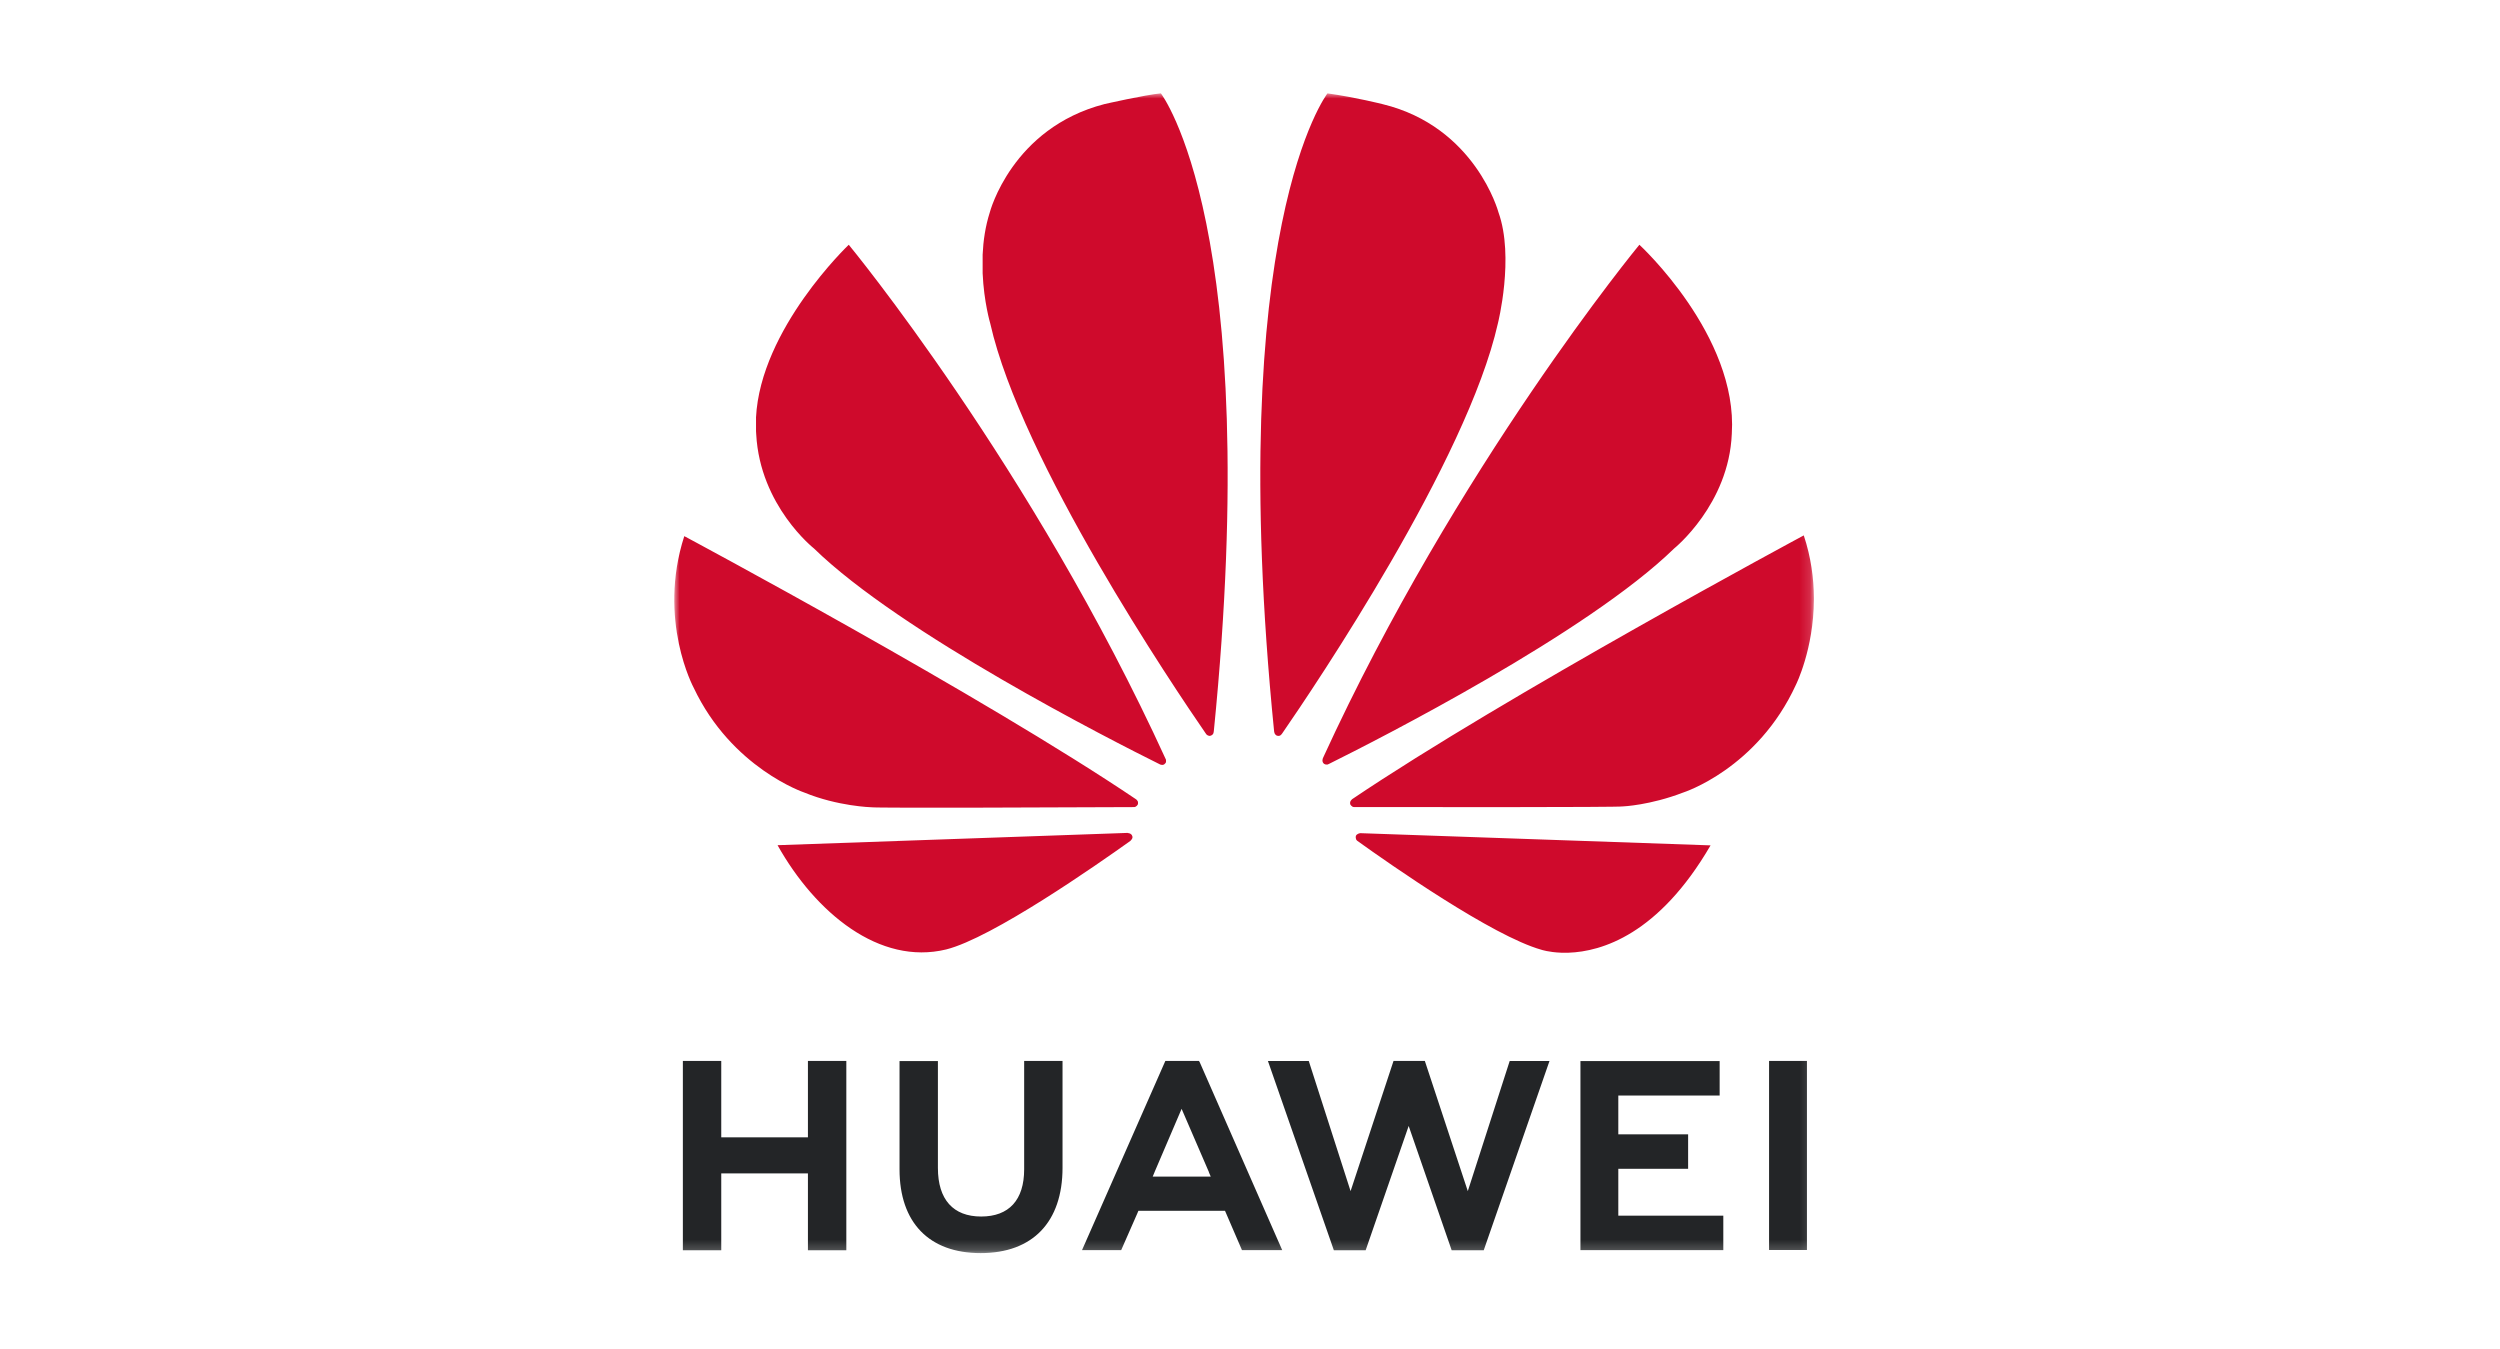 <svg
   width="241"
   height="130"
   viewBox="0 0 241 130"
   fill="none"
   xmlns="http://www.w3.org/2000/svg"
>
   <g id="huawei">
      <g id="Clip path group">
         <mask
            id="mask0_289_63"
            style="mask-type:luminance"
            maskUnits="userSpaceOnUse"
            x="65"
            y="9"
            width="110"
            height="112"
         >
            <g id="clip0_1_296">
               <path
                  id="Vector"
                  d="M174.861 9H65V120.8H174.861V9Z"
                  fill="white"
               />
            </g>
         </mask>
         <g mask="url(#mask0_289_63)">
            <g id="Group">
               <path
                  id="Vector_2"
                  d="M98.729 102.273V112.722C98.729 115.69 97.257 117.273 94.584 117.273C91.894 117.273 90.414 115.644 90.414 112.595V102.285H86.715V112.722C86.715 117.857 89.565 120.8 94.535 120.8C99.552 120.8 102.428 117.801 102.428 112.571V102.273H98.729ZM112.34 102.273L104.305 120.515H108.081L109.632 116.983L109.743 116.718H118.09L119.727 120.515H123.606L115.646 102.381L115.575 102.273H112.34ZM134.336 102.273L130.196 114.825L126.166 102.283H122.229L128.584 120.527H131.648L135.796 108.542L139.941 120.527H143.031L149.37 102.283H145.534L141.496 114.825L137.354 102.273H134.336ZM170.538 102.273V120.5H174.189V102.273H170.538ZM65.828 102.275V120.526H69.529V113.113H77.884V120.526H81.586V102.275H77.884V109.637H69.529V102.275H65.828ZM152.355 102.287V120.513H166.127V117.19H156.005V112.671H162.735V109.347H156.005V105.61H165.774V102.287H152.355ZM113.907 106.892L116.546 113.003H116.536L116.716 113.425H111.119L111.296 113.003H111.293L113.907 106.892Z"
                  fill="#232527"
               />
               <path
                  id="Vector_3"
                  d="M111.909 9C110.441 9.13 106.474 10.033 106.474 10.033H106.473C97.533 12.346 95.419 20.465 95.419 20.465C94.983 21.83 94.785 23.229 94.726 24.547V26.341C94.845 29.113 95.461 31.183 95.461 31.183C98.447 44.435 113.13 66.209 116.286 70.783C116.51 71.005 116.689 70.925 116.689 70.925C117.03 70.831 117.003 70.504 117.003 70.504L117.01 70.506C121.87 21.887 111.909 9 111.909 9ZM127.969 9C127.969 9 117.964 21.894 122.828 70.541H122.834C122.872 70.85 123.091 70.914 123.091 70.914C123.417 71.04 123.583 70.727 123.583 70.727L123.585 70.73C126.822 66.04 141.421 44.384 144.395 31.183C144.395 31.183 146.007 24.794 144.45 20.464C144.45 20.464 142.24 12.22 133.288 10.041C133.288 10.041 130.709 9.386 127.969 9ZM81.82 23.595C81.82 23.595 73.302 31.686 72.878 40.264H72.881V41.564C72.888 41.661 72.893 41.761 72.899 41.86C73.266 48.777 78.466 52.871 78.466 52.871C86.843 61.042 107.128 71.358 111.842 73.698C111.908 73.723 112.151 73.803 112.295 73.622C112.295 73.622 112.369 73.565 112.403 73.464V73.249C112.399 73.236 112.393 73.224 112.387 73.21H112.388C99.48 44.989 81.82 23.595 81.82 23.595ZM158.036 23.595C158.036 23.595 140.43 44.923 127.528 73.086L127.532 73.085C127.532 73.085 127.38 73.411 127.626 73.622C127.626 73.622 127.7 73.677 127.802 73.7H127.98C128.012 73.691 128.047 73.678 128.081 73.655V73.658C132.922 71.254 153.05 61.005 161.389 52.872C161.389 52.872 166.668 48.629 166.946 41.815C167.555 32.352 158.038 23.595 158.038 23.595L158.036 23.595ZM173.884 51.612C173.884 51.612 145.179 67.028 130.339 77.046L130.34 77.048L130.344 77.051C130.344 77.051 130.074 77.227 130.168 77.544C130.168 77.544 130.309 77.799 130.514 77.799V77.8C135.83 77.81 155.946 77.832 156.45 77.738C156.45 77.738 159.052 77.634 162.264 76.398C162.264 76.398 169.419 74.122 173.136 65.993C173.136 65.993 174.836 62.593 174.859 57.818V57.615C174.847 55.773 174.588 53.735 173.884 51.612ZM65.965 51.684C63.353 59.775 66.869 66.295 66.875 66.305C70.539 74.053 77.533 76.4 77.533 76.4C80.762 77.728 83.992 77.82 83.992 77.82C84.496 77.912 104.076 77.829 109.322 77.804C109.544 77.802 109.666 77.579 109.666 77.579C109.682 77.555 109.695 77.53 109.702 77.507V77.305C109.658 77.169 109.542 77.074 109.542 77.074L109.546 77.072C94.712 67.057 65.965 51.684 65.965 51.684ZM108.723 80.291L74.956 81.477C78.618 88.009 84.785 93.086 91.209 91.527C95.643 90.418 105.686 83.407 109.002 81.038L108.991 81.029C109.249 80.797 109.156 80.611 109.156 80.611C109.072 80.307 108.723 80.308 108.723 80.308V80.291ZM131.087 80.316L131.084 80.329C131.084 80.329 130.788 80.366 130.705 80.588C130.705 80.588 130.633 80.892 130.832 81.043L130.829 81.046C134.062 83.366 143.863 90.223 148.584 91.554C148.584 91.554 149.299 91.797 150.497 91.841H151.217C154.381 91.73 159.891 90.104 164.898 81.494L131.087 80.316Z"
                  fill="#CF0A2C"
               />
            </g>
         </g>
      </g>
   </g>
</svg>